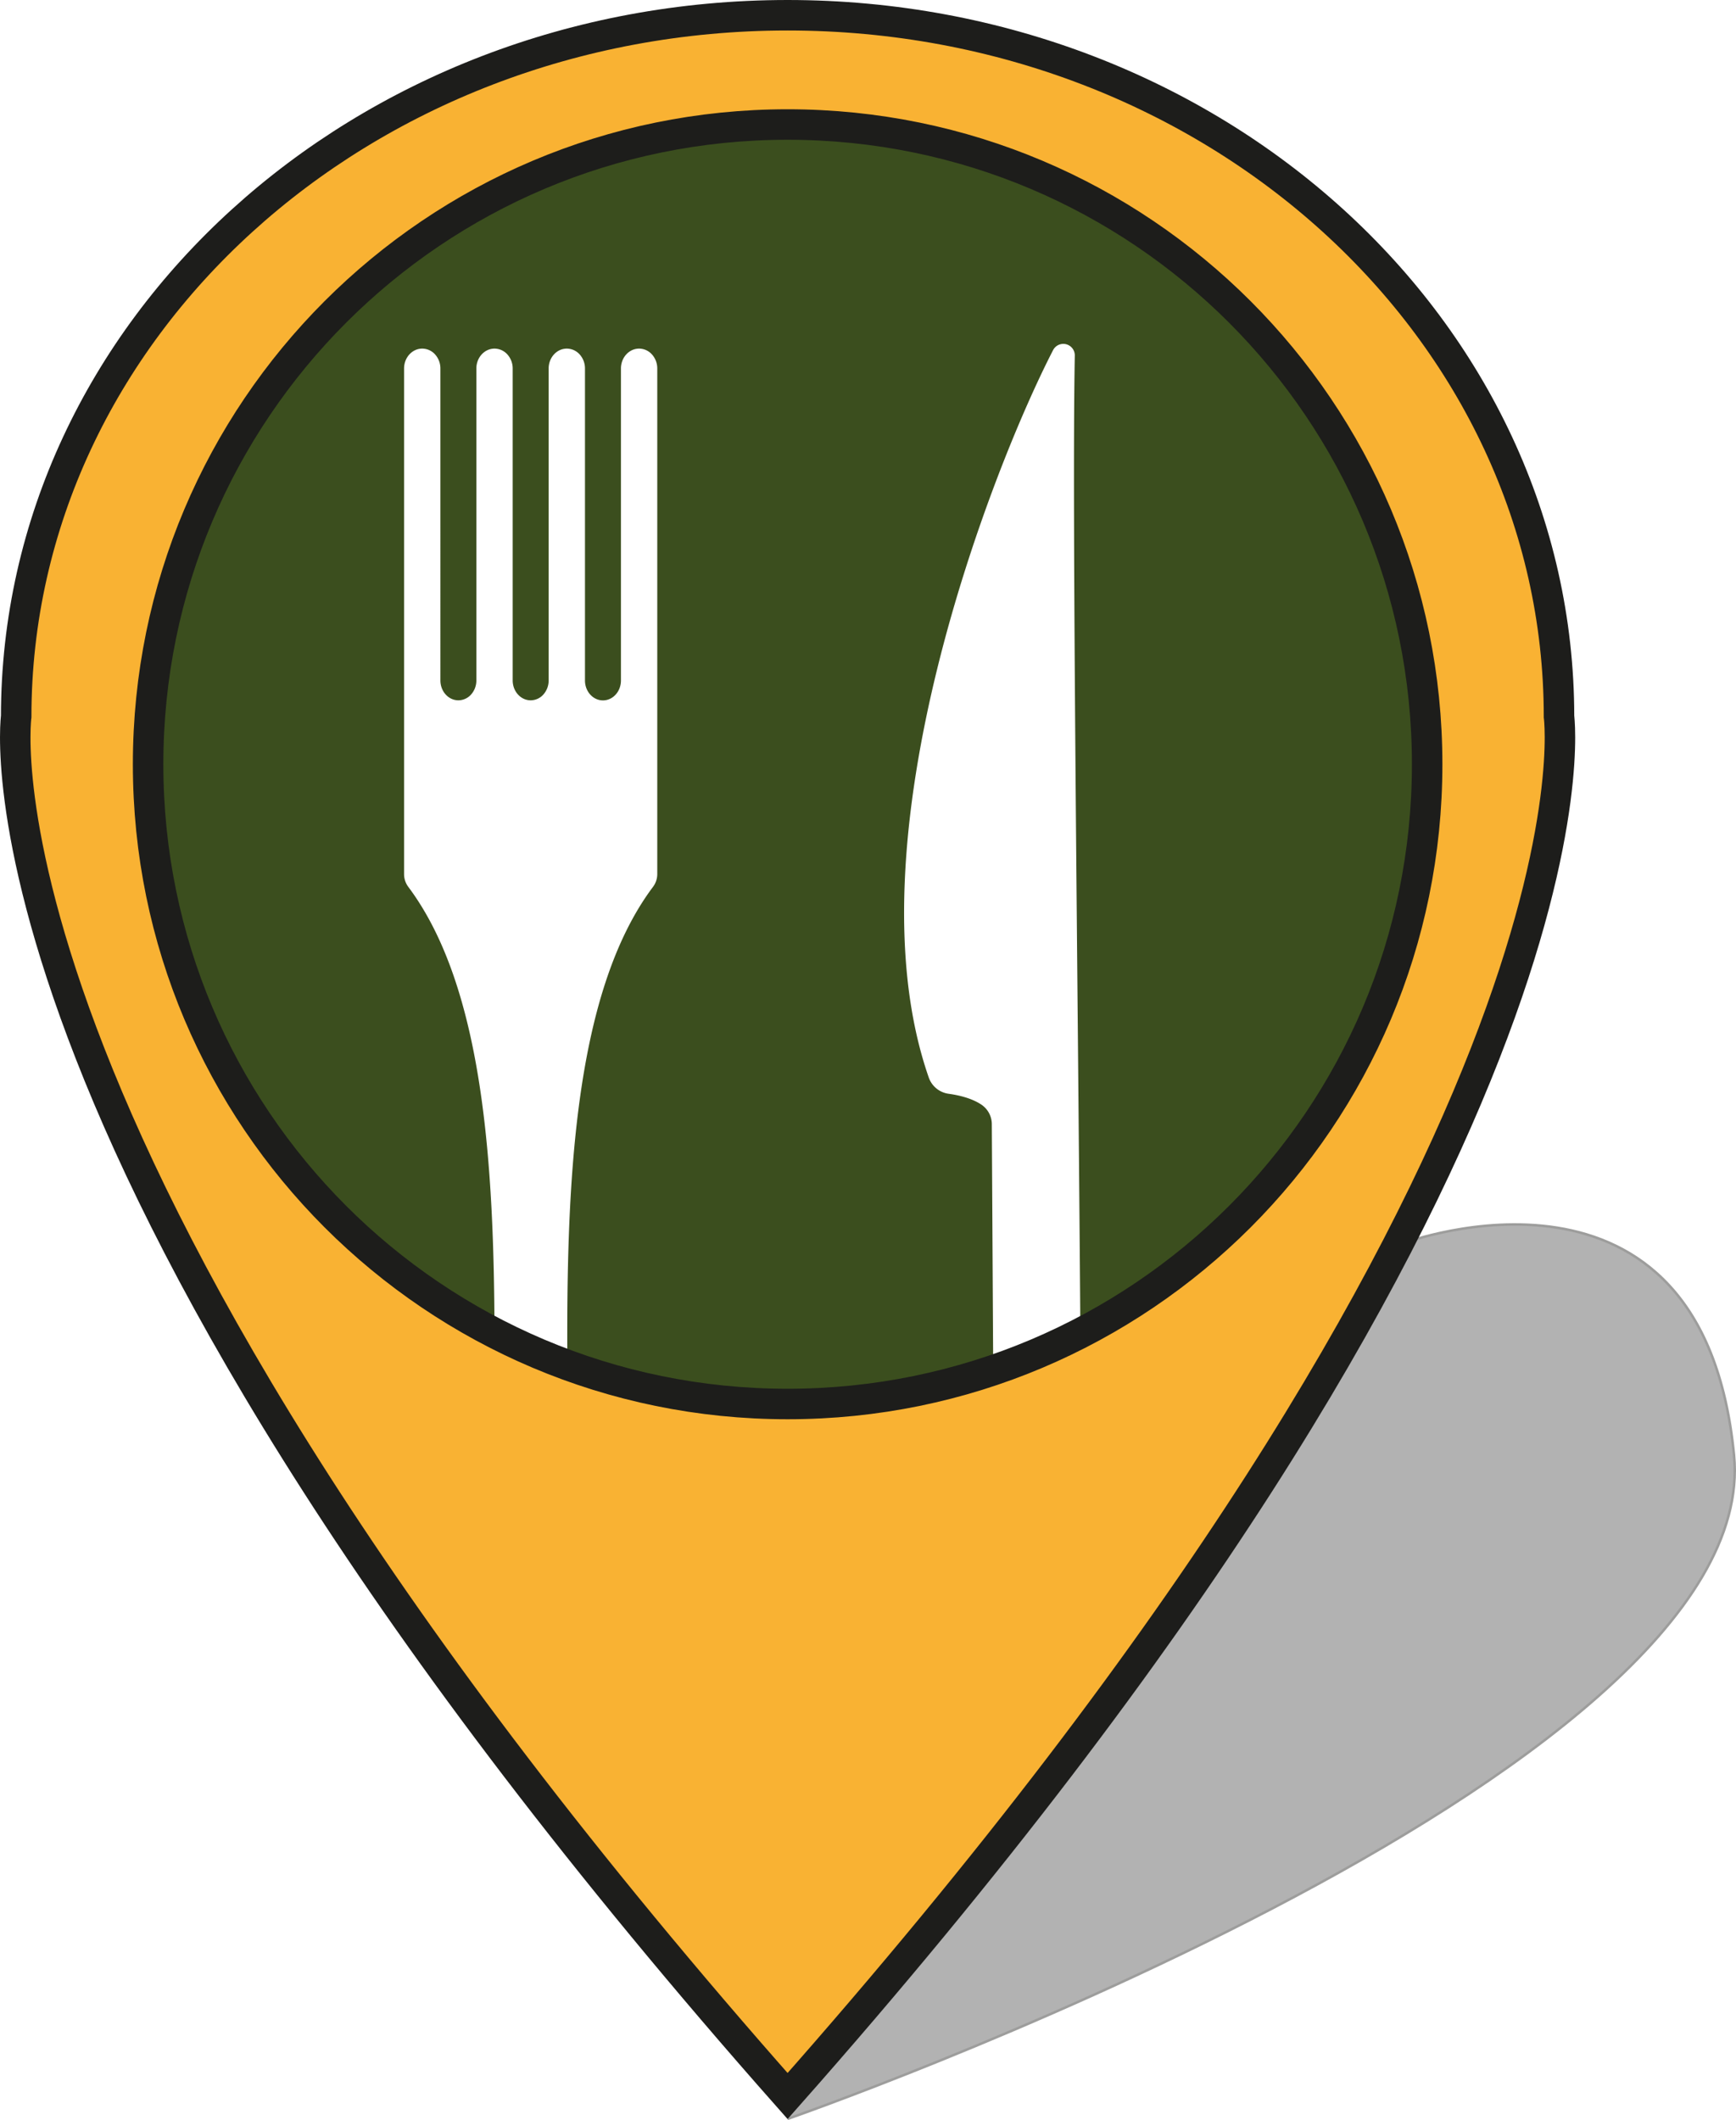 <svg xmlns="http://www.w3.org/2000/svg" viewBox="0 0 620.77 757.86"><defs><style>.cls-1{fill:#b2b2b2;stroke:#9d9d9c;stroke-width:0.9px;}.cls-1,.cls-3,.cls-4{stroke-miterlimit:10;}.cls-2{fill:#3b4e1e;}.cls-3{fill:none;stroke:#008d36;}.cls-3,.cls-4{stroke-width:10.9px;}.cls-4{fill:#f9b233;stroke:#1d1d1b;}</style></defs><g id="shadow"><path class="cls-1" d="M519.67,867.12S869.33,745.47,858.1,629.81s-118-75.78-118-75.78" transform="translate(-238.04 -109.68)"/></g><g id="Resto"><path class="cls-2" d="M748.37,382.88a228.68,228.68,0,0,1-124,203.38c-.91-127.85-3.07-293.88-2-349.34a4.11,4.11,0,0,0-7.76-2.08c-21.71,42.08-74,175.2-44.44,260.07a8.78,8.78,0,0,0,7.15,5.77c3.52.49,8.16,1.55,11.63,3.86a8.45,8.45,0,0,1,3.75,7.06l.5,87.89a229.85,229.85,0,0,1-152.28-1.83c-.37-63,1.91-132.7,30.66-171a7.61,7.61,0,0,0,1.49-4.55V241.38a7.48,7.48,0,0,0-1.9-5,6.22,6.22,0,0,0-4.6-2.08c-3.59,0-6.49,3.18-6.49,7.11V352.94c0,3.93-2.88,7.11-6.43,7.11s-6.43-3.18-6.43-7.11V241.38a7.48,7.48,0,0,0-1.9-5,6.21,6.21,0,0,0-4.6-2.08c-3.59,0-6.49,3.18-6.49,7.11V352.94a7.52,7.52,0,0,1-1.88,5,6.11,6.11,0,0,1-4.55,2.08c-3.55,0-6.43-3.18-6.43-7.11V241.38a7.48,7.48,0,0,0-1.9-5,6.22,6.22,0,0,0-4.6-2.08c-3.59,0-6.49,3.18-6.49,7.11V352.94a7.52,7.52,0,0,1-1.88,5,6.13,6.13,0,0,1-4.55,2.08c-3.55,0-6.43-3.18-6.43-7.11V241.38a7.48,7.48,0,0,0-1.9-5,6.21,6.21,0,0,0-4.6-2.08c-3.58,0-6.49,3.18-6.49,7.11V422.13a7.61,7.61,0,0,0,1.49,4.55c27,36,30.65,99.67,30.85,159.52A228.64,228.64,0,0,1,291,382.88c0-126.3,102.39-228.69,228.69-228.69S748.37,256.58,748.37,382.88Z" transform="translate(-238.04 -109.68)"/></g><g id="Pin"><path class="cls-3" d="M795.52,365.52" transform="translate(-238.04 -109.68)"/><path class="cls-3" d="M519.67,616.22" transform="translate(-238.04 -109.68)"/><path class="cls-4" d="M795.52,365.83c0-138.46-123.5-250.7-275.85-250.7S243.83,227.37,243.83,365.83c0,0-21.35,157.17,275.84,493.12C816.87,523,795.52,365.83,795.52,365.83ZM519.67,611.57C393.37,611.57,291,509.19,291,382.88S393.37,154.19,519.67,154.19s228.7,102.39,228.7,228.69S646,611.57,519.67,611.57Z" transform="translate(-238.04 -109.68)"/></g></svg>
